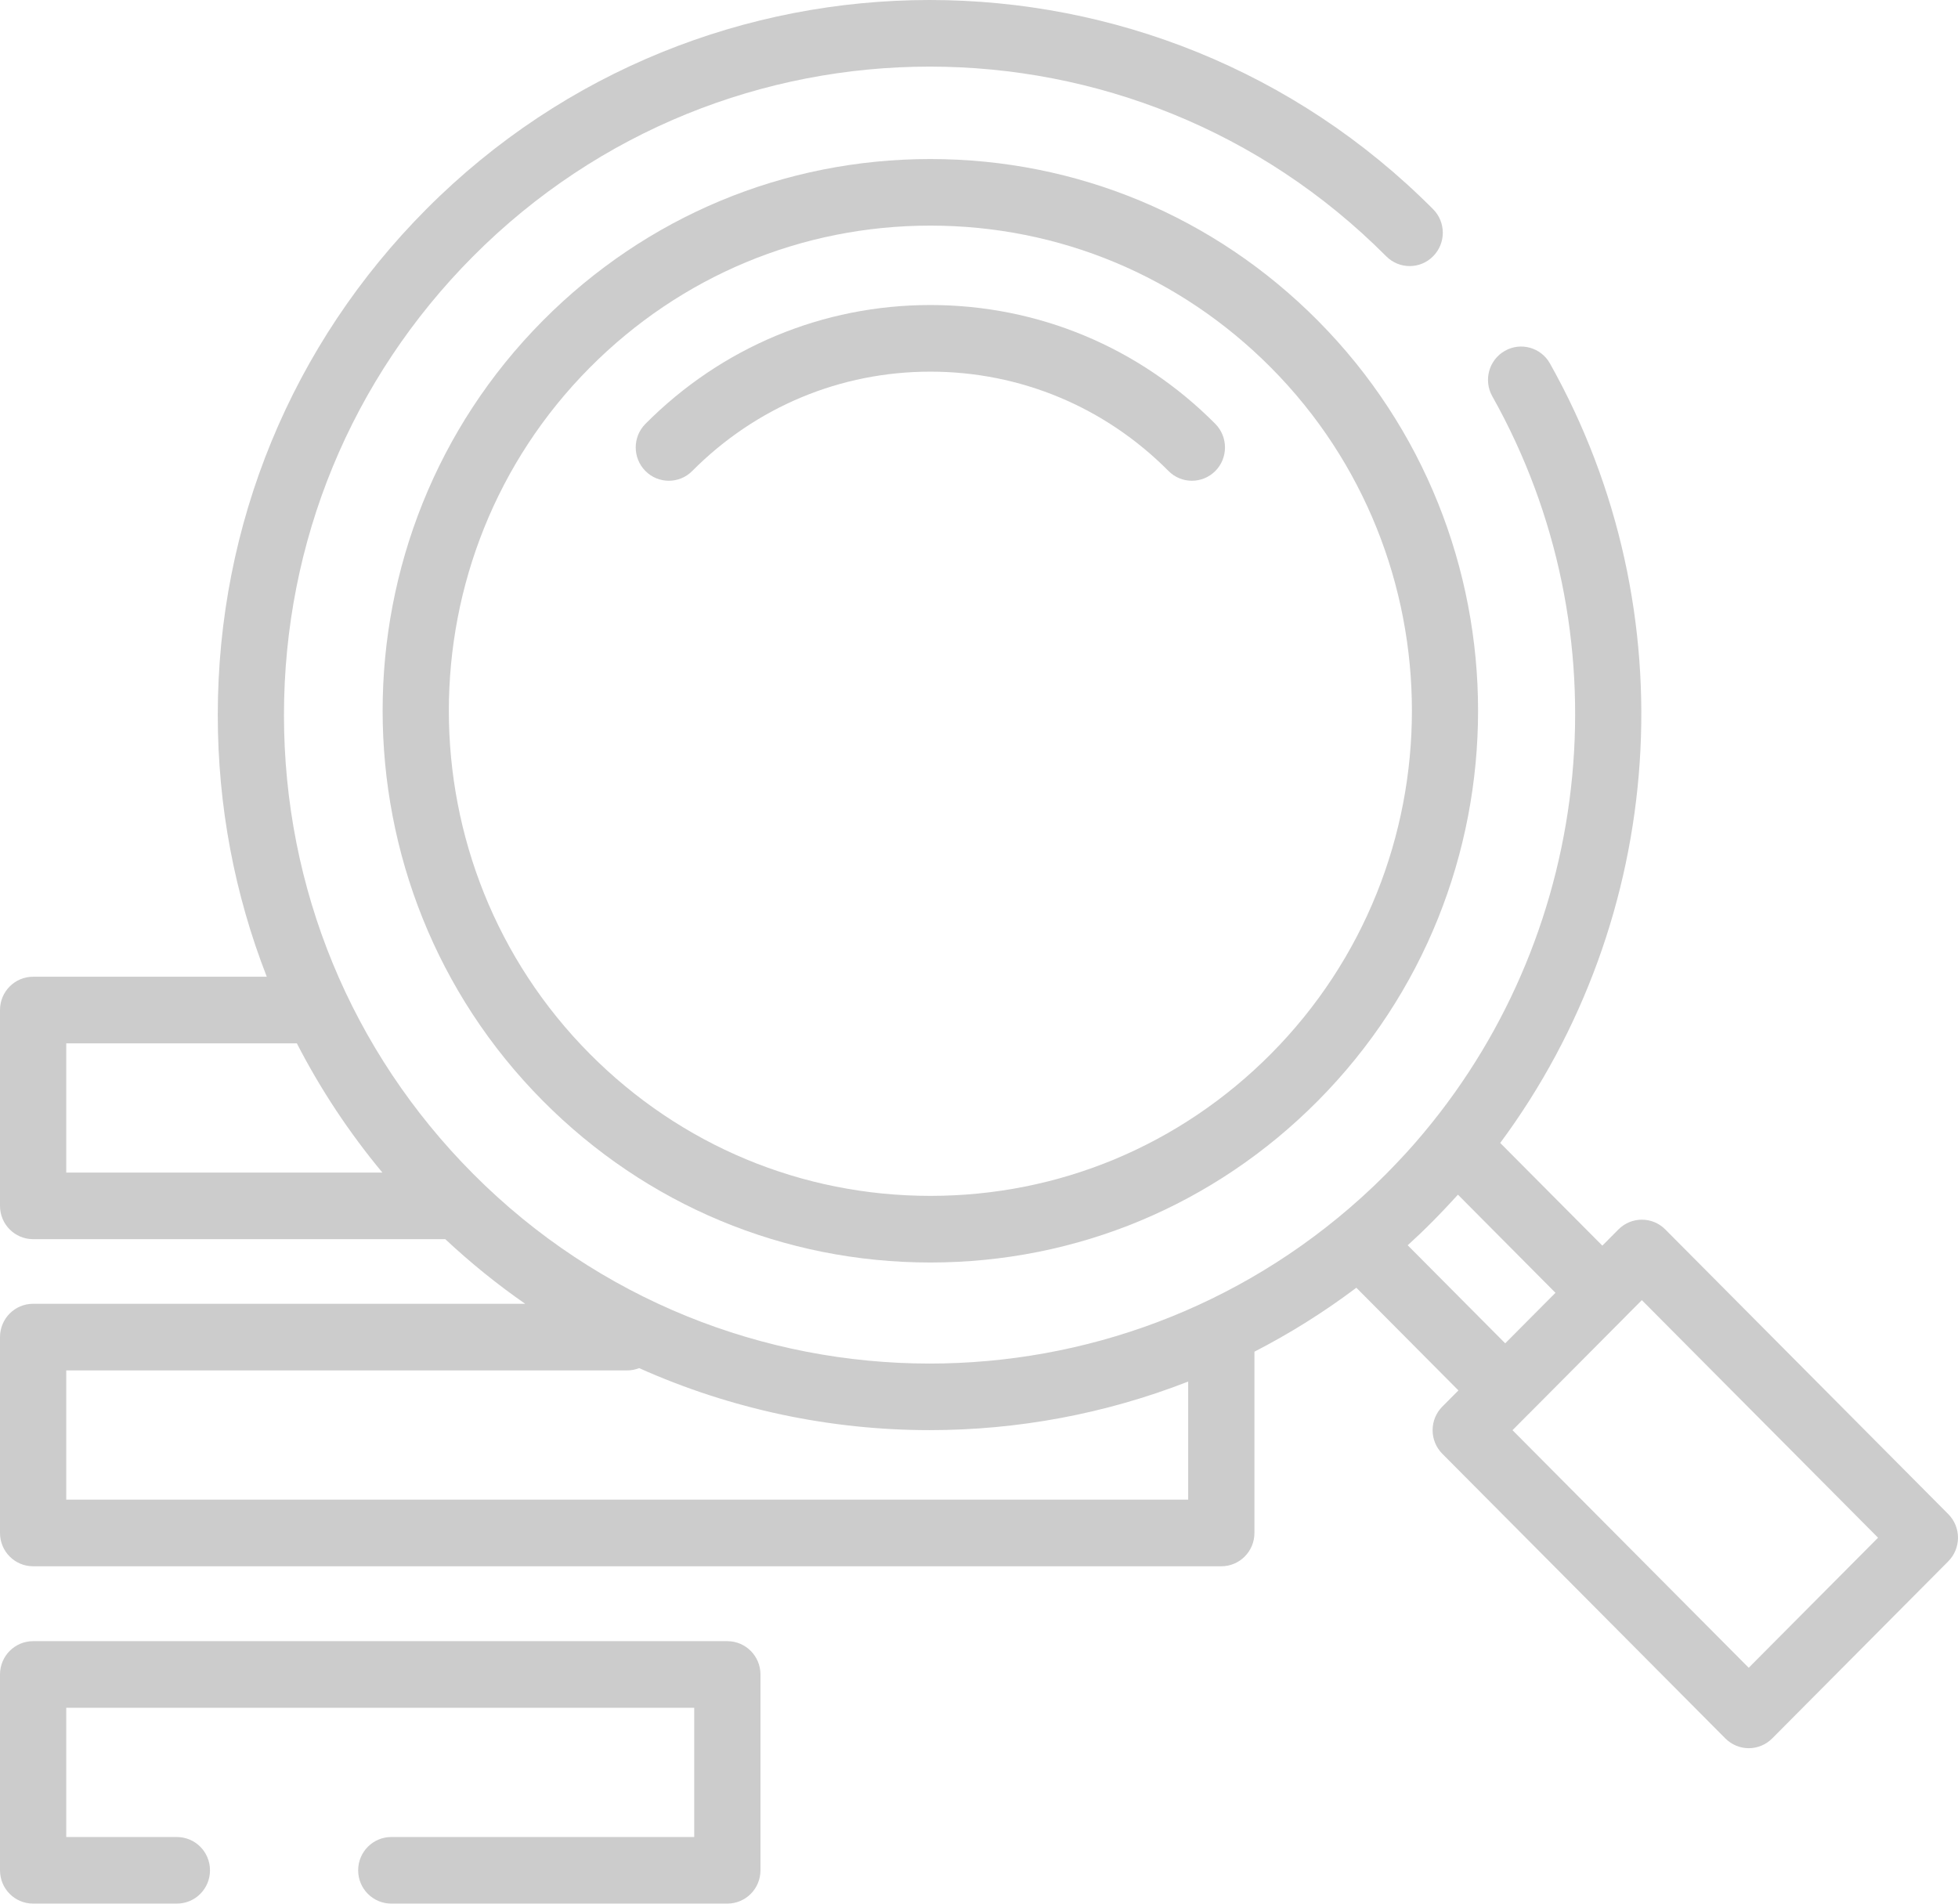 <svg width="36" height="35" viewBox="0 0 36 35" fill="none" xmlns="http://www.w3.org/2000/svg">
<g id="Frame" clip-path="url(#clip0_125_1254)">
<g id="Group">
<g id="Group_2">
<path id="Vector" d="M24.23 5.895C22.327 3.979 19.797 2.924 17.106 2.924C14.414 2.924 11.884 3.979 9.981 5.895C6.053 9.85 6.053 16.285 9.981 20.24C11.884 22.156 14.414 23.212 17.106 23.212C19.797 23.212 22.327 22.157 24.23 20.24C28.158 16.285 28.158 9.85 24.23 5.895ZM23.369 19.375C21.696 21.059 19.472 21.987 17.106 21.987C14.74 21.987 12.516 21.059 10.843 19.375C7.389 15.897 7.389 10.238 10.843 6.76C12.516 5.076 14.74 4.148 17.106 4.148C19.472 4.148 21.696 5.076 23.369 6.76C26.823 10.238 26.823 15.897 23.369 19.375Z" fill="#CCCCCC"/>
</g>
</g>
<g id="Group_3">
<g id="Group_4">
<path id="Vector_2" d="M22.345 7.793C20.945 6.384 19.085 5.608 17.106 5.608C15.127 5.608 13.266 6.385 11.867 7.793C11.629 8.032 11.629 8.421 11.867 8.66C12.105 8.899 12.491 8.899 12.728 8.659C13.898 7.482 15.453 6.833 17.106 6.833C18.76 6.833 20.314 7.482 21.484 8.659C21.602 8.779 21.758 8.839 21.914 8.839C22.07 8.839 22.226 8.779 22.345 8.66C22.582 8.421 22.582 8.033 22.345 7.793Z" fill="#CCCCCC"/>
</g>
</g>
<g id="Group_5">
<g id="Group_6">
<path id="Vector_3" d="M13.373 30.174H0.609C0.272 30.174 0 30.448 0 30.786V34.387C0 34.726 0.272 34.999 0.609 34.999H3.252C3.589 34.999 3.861 34.726 3.861 34.387C3.861 34.049 3.589 33.775 3.252 33.775H1.218V31.399H12.764V33.775H7.194C6.858 33.775 6.585 34.049 6.585 34.387C6.585 34.725 6.858 34.999 7.194 34.999H13.373C13.709 34.999 13.982 34.726 13.982 34.387V30.786C13.982 30.448 13.709 30.174 13.373 30.174Z" fill="#CCCCCC"/>
</g>
</g>
<g id="Group_7">
<g id="Group_8">
<path id="Vector_4" d="M35.822 27.839L30.618 22.604C30.381 22.365 29.995 22.365 29.757 22.604L29.461 22.902L27.583 21.014C30.639 16.893 31.062 11.246 28.497 6.682C28.332 6.388 27.96 6.284 27.668 6.451C27.375 6.617 27.272 6.991 27.437 7.285C29.877 11.626 29.335 17.048 26.183 20.82C26.173 20.832 26.163 20.845 26.152 20.857C26.112 20.905 26.07 20.953 26.029 21.001C26.01 21.023 25.991 21.044 25.972 21.066C25.934 21.108 25.896 21.152 25.857 21.194C25.832 21.221 25.806 21.249 25.78 21.277C25.744 21.316 25.709 21.354 25.672 21.392C25.645 21.421 25.616 21.45 25.588 21.479C25.555 21.513 25.522 21.547 25.488 21.582C25.344 21.727 25.197 21.867 25.047 22.003C25.039 22.009 25.032 22.016 25.025 22.023C22.775 24.054 19.935 25.07 17.093 25.07C14.053 25.07 11.012 23.906 8.698 21.581C6.456 19.328 5.221 16.333 5.221 13.147C5.221 9.961 6.456 6.966 8.698 4.713C13.327 0.062 20.859 0.062 25.488 4.713C25.727 4.952 26.112 4.952 26.349 4.712C26.587 4.473 26.587 4.085 26.349 3.846C21.245 -1.282 12.941 -1.282 7.838 3.846C5.366 6.33 4.004 9.633 4.004 13.146C4.004 14.82 4.314 16.445 4.905 17.958H0.609C0.272 17.958 0 18.232 0 18.57V22.171C0 22.509 0.272 22.783 0.609 22.783H8.187C8.654 23.22 9.145 23.616 9.656 23.971H0.609C0.272 23.971 0 24.245 0 24.584V28.185C0 28.523 0.272 28.797 0.609 28.797H22.455C22.792 28.797 23.064 28.523 23.064 28.185V24.852C23.713 24.518 24.341 24.126 24.938 23.676L26.815 25.564L26.518 25.862C26.404 25.977 26.34 26.132 26.34 26.295C26.34 26.458 26.404 26.613 26.518 26.728L31.722 31.962C31.837 32.077 31.991 32.142 32.153 32.142C32.315 32.142 32.469 32.077 32.584 31.962L35.822 28.705C36.059 28.465 36.059 28.078 35.822 27.839ZM1.218 21.559V19.183H5.458C5.891 20.024 6.417 20.821 7.031 21.559H1.218ZM21.846 27.572H1.218V25.196H11.531C11.609 25.196 11.683 25.181 11.752 25.154C13.447 25.913 15.27 26.294 17.093 26.294C18.708 26.294 20.322 25.996 21.846 25.401V27.572ZM25.882 22.895C25.944 22.838 26.005 22.78 26.067 22.723C26.081 22.709 26.096 22.696 26.111 22.682C26.191 22.605 26.271 22.527 26.35 22.447C26.381 22.416 26.411 22.384 26.442 22.353C26.479 22.314 26.517 22.276 26.553 22.237C26.59 22.199 26.627 22.16 26.662 22.121C26.694 22.087 26.725 22.054 26.755 22.02C26.772 22.002 26.789 21.983 26.806 21.965L28.599 23.769L27.675 24.698L25.882 22.895ZM32.152 30.663L27.809 26.295L28.104 25.998C28.105 25.998 28.105 25.997 28.106 25.997L29.891 24.202C29.891 24.201 29.892 24.201 29.892 24.2L30.187 23.904L34.53 28.272L32.152 30.663Z" fill="#CCCCCC"/>
</g>
</g>
</g>
<defs>
<clipPath id="clip0_125_1254">
<rect width="36" height="35" fill="white"/>
</clipPath>
</defs>
</svg>
